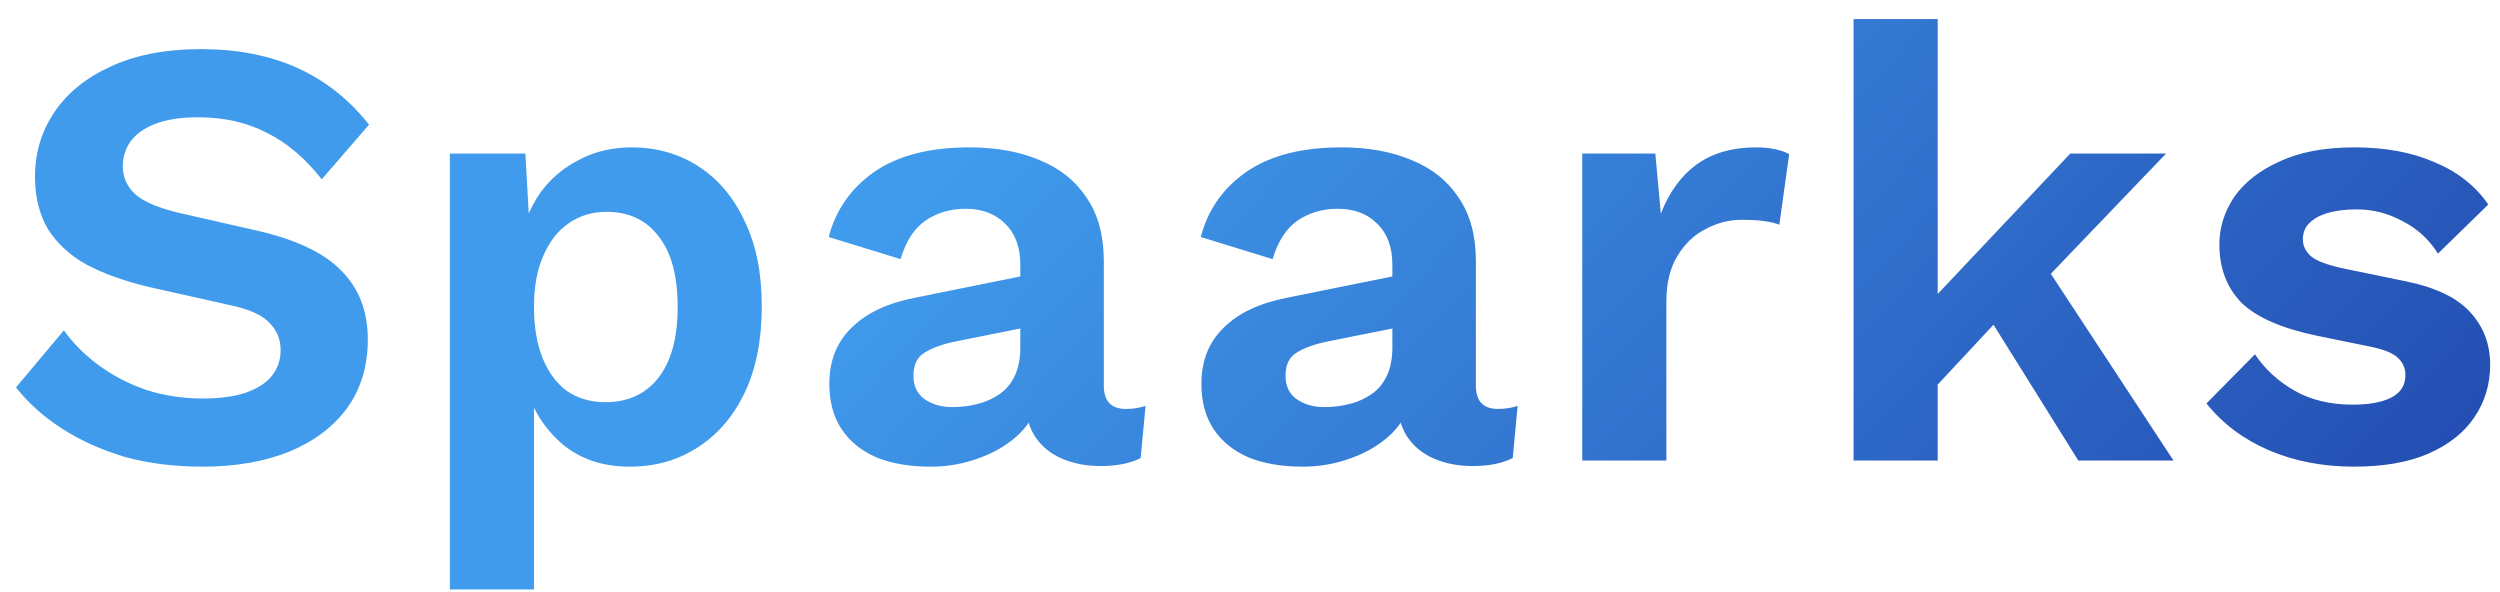 <svg width="114" height="27" viewBox="0 0 114 27" fill="none" xmlns="http://www.w3.org/2000/svg">
<path d="M9.156 2.24C10.836 2.24 12.311 2.529 13.58 3.108C14.849 3.687 15.932 4.545 16.828 5.684L14.672 8.176C13.907 7.205 13.067 6.496 12.152 6.048C11.256 5.581 10.211 5.348 9.016 5.348C8.232 5.348 7.579 5.451 7.056 5.656C6.552 5.861 6.179 6.132 5.936 6.468C5.712 6.804 5.6 7.177 5.6 7.588C5.6 8.092 5.796 8.521 6.188 8.876C6.58 9.212 7.252 9.492 8.204 9.716L11.648 10.5C13.477 10.911 14.784 11.527 15.568 12.348C16.371 13.151 16.772 14.196 16.772 15.484C16.772 16.697 16.455 17.743 15.82 18.62C15.185 19.479 14.299 20.141 13.16 20.608C12.021 21.056 10.715 21.28 9.24 21.28C7.952 21.28 6.767 21.131 5.684 20.832C4.62 20.515 3.668 20.085 2.828 19.544C1.988 19.003 1.288 18.377 0.728 17.668L2.912 15.064C3.341 15.661 3.873 16.193 4.508 16.66C5.143 17.127 5.861 17.5 6.664 17.78C7.485 18.041 8.344 18.172 9.24 18.172C10.005 18.172 10.649 18.088 11.172 17.92C11.713 17.733 12.115 17.481 12.376 17.164C12.656 16.828 12.796 16.427 12.796 15.96C12.796 15.475 12.628 15.064 12.292 14.728C11.975 14.373 11.377 14.103 10.5 13.916L6.748 13.076C5.665 12.815 4.732 12.479 3.948 12.068C3.183 11.639 2.595 11.097 2.184 10.444C1.792 9.772 1.596 8.979 1.596 8.064C1.596 6.963 1.895 5.973 2.492 5.096C3.089 4.219 3.948 3.528 5.068 3.024C6.207 2.501 7.569 2.24 9.156 2.24ZM20.514 26.88V7H23.957L24.209 11.452L23.733 10.948C23.901 10.127 24.209 9.399 24.657 8.764C25.124 8.129 25.712 7.635 26.422 7.28C27.131 6.907 27.924 6.72 28.802 6.72C29.94 6.72 30.957 7.009 31.854 7.588C32.749 8.167 33.45 8.997 33.953 10.08C34.476 11.144 34.737 12.441 34.737 13.972C34.737 15.503 34.476 16.819 33.953 17.92C33.431 19.003 32.712 19.833 31.797 20.412C30.901 20.991 29.875 21.28 28.718 21.28C27.485 21.28 26.459 20.935 25.637 20.244C24.835 19.553 24.284 18.685 23.985 17.64L24.349 17.052V26.88H20.514ZM27.598 18.34C28.624 18.34 29.427 17.976 30.006 17.248C30.603 16.501 30.901 15.419 30.901 14C30.901 12.581 30.612 11.508 30.034 10.78C29.474 10.033 28.68 9.66 27.654 9.66C27 9.66 26.422 9.837 25.918 10.192C25.432 10.528 25.049 11.023 24.77 11.676C24.489 12.311 24.349 13.085 24.349 14C24.349 14.896 24.48 15.671 24.741 16.324C25.003 16.977 25.376 17.481 25.861 17.836C26.366 18.172 26.944 18.34 27.598 18.34ZM46.526 12.068C46.526 11.265 46.293 10.64 45.826 10.192C45.378 9.744 44.781 9.52 44.034 9.52C43.343 9.52 42.737 9.697 42.214 10.052C41.691 10.407 41.309 10.995 41.066 11.816L37.79 10.808C38.108 9.576 38.798 8.587 39.862 7.84C40.945 7.093 42.392 6.72 44.202 6.72C45.434 6.72 46.508 6.916 47.422 7.308C48.337 7.681 49.046 8.251 49.55 9.016C50.073 9.781 50.334 10.743 50.334 11.9V17.584C50.334 18.293 50.67 18.648 51.342 18.648C51.66 18.648 51.958 18.601 52.238 18.508L52.014 20.888C51.529 21.131 50.922 21.252 50.194 21.252C49.541 21.252 48.953 21.14 48.43 20.916C47.907 20.692 47.497 20.356 47.198 19.908C46.9 19.441 46.75 18.863 46.75 18.172V18.06L47.422 17.948C47.31 18.657 47.002 19.264 46.498 19.768C45.994 20.253 45.378 20.627 44.65 20.888C43.941 21.149 43.203 21.28 42.438 21.28C41.486 21.28 40.665 21.14 39.974 20.86C39.283 20.561 38.752 20.132 38.378 19.572C38.005 19.012 37.818 18.321 37.818 17.5C37.818 16.455 38.154 15.605 38.826 14.952C39.498 14.28 40.459 13.823 41.71 13.58L46.974 12.516L46.946 14.896L43.586 15.568C42.952 15.699 42.466 15.876 42.13 16.1C41.813 16.305 41.654 16.651 41.654 17.136C41.654 17.603 41.822 17.957 42.158 18.2C42.513 18.443 42.933 18.564 43.418 18.564C43.81 18.564 44.193 18.517 44.566 18.424C44.94 18.331 45.276 18.181 45.574 17.976C45.873 17.771 46.106 17.491 46.274 17.136C46.442 16.781 46.526 16.352 46.526 15.848V12.068ZM63.492 12.068C63.492 11.265 63.259 10.64 62.792 10.192C62.344 9.744 61.747 9.52 61 9.52C60.31 9.52 59.703 9.697 59.18 10.052C58.658 10.407 58.275 10.995 58.032 11.816L54.756 10.808C55.074 9.576 55.764 8.587 56.828 7.84C57.911 7.093 59.358 6.72 61.168 6.72C62.4 6.72 63.474 6.916 64.388 7.308C65.303 7.681 66.012 8.251 66.516 9.016C67.039 9.781 67.3 10.743 67.3 11.9V17.584C67.3 18.293 67.636 18.648 68.308 18.648C68.626 18.648 68.924 18.601 69.204 18.508L68.98 20.888C68.495 21.131 67.888 21.252 67.16 21.252C66.507 21.252 65.919 21.14 65.396 20.916C64.874 20.692 64.463 20.356 64.164 19.908C63.866 19.441 63.716 18.863 63.716 18.172V18.06L64.388 17.948C64.276 18.657 63.968 19.264 63.464 19.768C62.96 20.253 62.344 20.627 61.616 20.888C60.907 21.149 60.17 21.28 59.404 21.28C58.452 21.28 57.631 21.14 56.94 20.86C56.25 20.561 55.718 20.132 55.344 19.572C54.971 19.012 54.784 18.321 54.784 17.5C54.784 16.455 55.12 15.605 55.792 14.952C56.464 14.28 57.426 13.823 58.676 13.58L63.94 12.516L63.912 14.896L60.552 15.568C59.918 15.699 59.432 15.876 59.096 16.1C58.779 16.305 58.62 16.651 58.62 17.136C58.62 17.603 58.788 17.957 59.124 18.2C59.479 18.443 59.899 18.564 60.384 18.564C60.776 18.564 61.159 18.517 61.532 18.424C61.906 18.331 62.242 18.181 62.54 17.976C62.839 17.771 63.072 17.491 63.24 17.136C63.408 16.781 63.492 16.352 63.492 15.848V12.068ZM72.15 21V7H75.483L75.734 9.744C76.108 8.773 76.649 8.027 77.359 7.504C78.087 6.981 78.992 6.72 80.075 6.72C80.392 6.72 80.681 6.748 80.942 6.804C81.204 6.86 81.418 6.935 81.587 7.028L81.138 10.248C80.952 10.173 80.719 10.117 80.439 10.08C80.177 10.043 79.832 10.024 79.403 10.024C78.843 10.024 78.301 10.164 77.778 10.444C77.256 10.705 76.826 11.116 76.49 11.676C76.154 12.217 75.987 12.908 75.987 13.748V21H72.15ZM98.775 7L92.307 13.748L91.551 14.112L87.351 18.62L87.295 14.532L94.407 7H98.775ZM88.359 0.868V21H84.523V0.868H88.359ZM92.839 11.452L99.111 21H94.771L90.207 13.692L92.839 11.452ZM107.335 21.28C105.917 21.28 104.619 21.028 103.443 20.524C102.286 20.02 101.343 19.311 100.615 18.396L102.827 16.156C103.275 16.828 103.873 17.379 104.619 17.808C105.366 18.237 106.253 18.452 107.279 18.452C108.007 18.452 108.586 18.349 109.015 18.144C109.463 17.92 109.687 17.575 109.687 17.108C109.687 16.809 109.585 16.557 109.379 16.352C109.174 16.128 108.763 15.951 108.147 15.82L105.683 15.316C104.059 14.98 102.902 14.476 102.211 13.804C101.539 13.113 101.203 12.227 101.203 11.144C101.203 10.379 101.427 9.66 101.875 8.988C102.342 8.316 103.033 7.775 103.947 7.364C104.862 6.935 106.001 6.72 107.363 6.72C108.763 6.72 109.977 6.944 111.003 7.392C112.049 7.821 112.87 8.465 113.467 9.324L111.171 11.564C110.761 10.911 110.219 10.416 109.547 10.08C108.894 9.725 108.203 9.548 107.475 9.548C106.953 9.548 106.505 9.604 106.131 9.716C105.758 9.828 105.478 9.987 105.291 10.192C105.105 10.379 105.011 10.621 105.011 10.92C105.011 11.219 105.142 11.48 105.403 11.704C105.665 11.909 106.141 12.087 106.831 12.236L109.687 12.824C111.069 13.104 112.058 13.58 112.655 14.252C113.253 14.905 113.551 15.699 113.551 16.632C113.551 17.528 113.309 18.331 112.823 19.04C112.357 19.731 111.657 20.281 110.723 20.692C109.809 21.084 108.679 21.28 107.335 21.28Z" fill="url(#paint0_linear_5693_31006)"/>
<defs>
<linearGradient id="paint0_linear_5693_31006" x1="38.851" y1="-2.689" x2="133.141" y2="85.494" gradientUnits="userSpaceOnUse">
<stop offset="0.06" stop-color="#409BEC"/>
<stop offset="0.08" stop-color="#409BEC"/>
<stop offset="1" stop-color="#080079"/>
</linearGradient>
</defs>
</svg>
